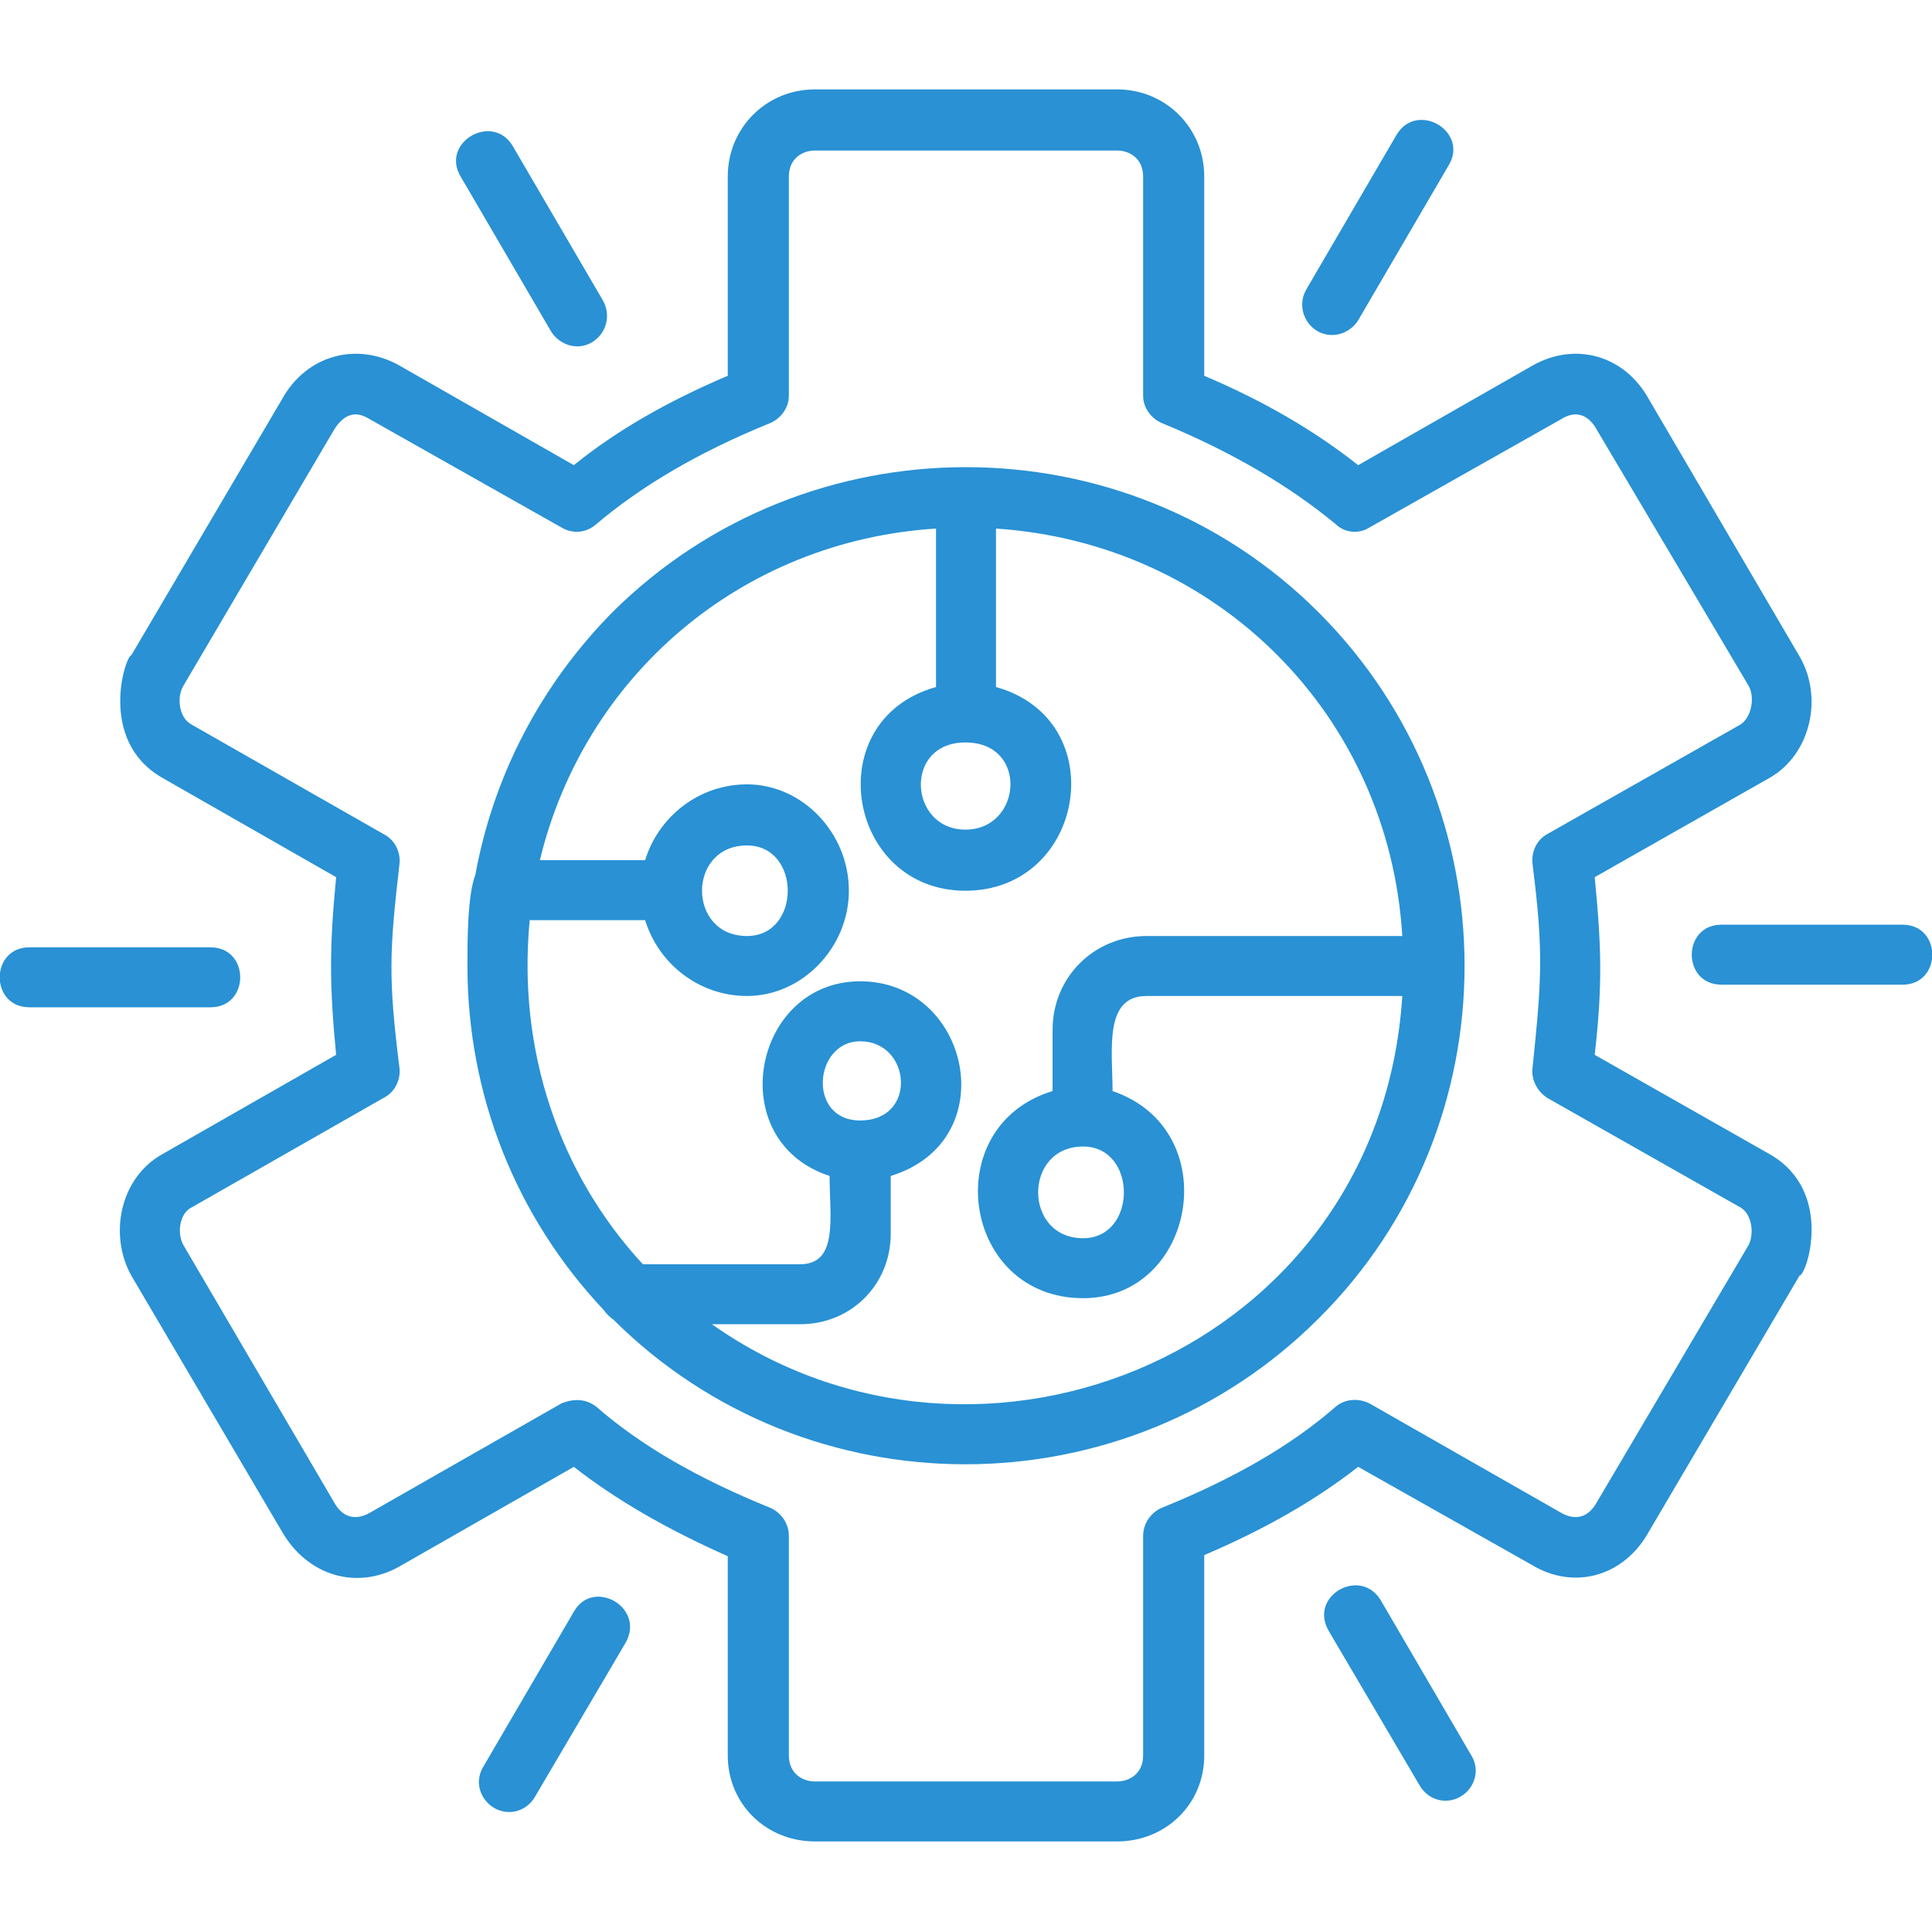 <svg width="48" height="48" viewBox="0 0 48 48" fill="none" xmlns="http://www.w3.org/2000/svg">
<g clip-path="url(#clip0_441_7)">
<path fill-rule="evenodd" clip-rule="evenodd" d="M27.754 45.75H20.246C19.037 45.75 18.081 44.822 18.081 43.613V38.664C16.562 37.989 15.297 37.258 14.257 36.443L9.926 38.917C8.886 39.508 7.648 39.17 7.002 38.046L3.262 31.691C2.699 30.678 2.981 29.272 4.021 28.682L8.351 26.207C8.183 24.464 8.183 23.536 8.351 21.793L4.021 19.318C2.418 18.39 3.121 16.281 3.262 16.281L7.002 9.926C7.62 8.801 8.886 8.492 9.926 9.083L14.257 11.557C15.297 10.713 16.562 9.982 18.081 9.336V4.387C18.081 3.178 19.037 2.221 20.246 2.221H27.754C28.963 2.221 29.919 3.178 29.919 4.387V9.336C31.438 9.982 32.675 10.713 33.743 11.557L38.074 9.083C39.114 8.492 40.351 8.801 40.97 9.926L44.71 16.309C45.3 17.322 44.991 18.728 43.979 19.318L39.62 21.793C39.789 23.536 39.817 24.464 39.62 26.207L43.979 28.682C45.582 29.61 44.879 31.691 44.71 31.691L40.97 38.046C40.351 39.17 39.114 39.508 38.074 38.889L33.743 36.443C32.703 37.258 31.438 37.989 29.919 38.636V43.613C29.919 44.822 28.963 45.75 27.754 45.75ZM14.341 8.605C14.088 8.605 13.835 8.464 13.694 8.239L11.445 4.387C10.938 3.543 12.232 2.784 12.738 3.627L14.988 7.48C15.269 8.014 14.875 8.605 14.341 8.605ZM5.23 25.026H0.731C-0.253 25.026 -0.253 23.536 0.731 23.536H5.23C6.214 23.536 6.214 25.026 5.23 25.026ZM12.654 45.019C12.091 45.019 11.698 44.401 12.007 43.895L14.257 40.042C14.735 39.199 16.028 39.93 15.55 40.801L13.3 44.626C13.16 44.879 12.907 45.019 12.654 45.019ZM35.909 44.738C35.656 44.738 35.402 44.597 35.262 44.344L33.012 40.52C32.506 39.648 33.8 38.917 34.306 39.761L36.555 43.613C36.865 44.12 36.471 44.738 35.909 44.738ZM47.269 24.464H42.77C41.785 24.464 41.785 22.974 42.77 22.974H47.269C48.253 22.974 48.253 24.464 47.269 24.464ZM33.097 8.323C32.534 8.323 32.169 7.705 32.45 7.199L34.699 3.346C35.206 2.503 36.499 3.262 35.993 4.105L33.743 7.958C33.603 8.183 33.35 8.323 33.097 8.323ZM20.611 29.216C17.94 28.345 18.699 24.38 21.371 24.38C24.098 24.38 24.97 28.345 22.13 29.216V30.65C22.13 31.916 21.146 32.9 19.88 32.9H17.687C24.38 37.624 34.278 33.547 34.84 24.745H28.485C27.416 24.745 27.641 26.095 27.641 27.107C30.453 28.063 29.722 32.253 26.91 32.253C23.901 32.253 23.283 27.979 26.151 27.107V25.589C26.151 24.267 27.192 23.255 28.485 23.255H34.84C34.503 17.743 30.228 13.497 24.745 13.132V17.069C27.669 17.884 26.967 22.13 23.986 22.13C21.033 22.13 20.33 17.884 23.255 17.069V13.132C18.39 13.441 14.51 16.816 13.413 21.371H16.028C16.366 20.274 17.378 19.487 18.559 19.487C19.937 19.487 21.09 20.696 21.09 22.13C21.09 23.536 19.937 24.745 18.559 24.745C17.378 24.745 16.366 23.958 16.028 22.861H13.16C12.851 26.095 13.891 29.16 15.972 31.41H19.88C20.837 31.41 20.611 30.229 20.611 29.216ZM21.371 25.87C20.218 25.87 20.049 27.838 21.371 27.838C22.805 27.838 22.636 25.87 21.371 25.87ZM15.241 32.787C15.156 32.731 15.072 32.647 14.988 32.534C12.822 30.229 11.613 27.22 11.613 23.986C11.613 23.395 11.613 22.242 11.81 21.736C12.26 19.262 13.441 17.012 15.213 15.213C20.049 10.404 27.951 10.404 32.759 15.213C37.596 20.049 37.596 27.951 32.759 32.759C27.951 37.568 20.077 37.596 15.241 32.787ZM18.559 21.005C17.069 21.005 17.069 23.255 18.559 23.255C19.909 23.255 19.909 21.005 18.559 21.005ZM26.91 28.485C25.42 28.485 25.42 30.763 26.91 30.763C28.26 30.763 28.26 28.485 26.91 28.485ZM23.986 18.446C22.439 18.446 22.58 20.612 23.986 20.612C25.392 20.612 25.561 18.446 23.986 18.446ZM14.341 34.784C14.51 34.784 14.678 34.84 14.819 34.953C15.916 35.909 17.322 36.724 19.121 37.455C19.402 37.568 19.599 37.849 19.599 38.158V43.613C19.599 44.063 19.937 44.26 20.246 44.26H27.754C28.063 44.26 28.401 44.063 28.401 43.613V38.158C28.401 37.849 28.598 37.568 28.879 37.455C30.678 36.724 32.084 35.909 33.181 34.953C33.406 34.756 33.743 34.728 34.025 34.868L38.805 37.596C39.17 37.793 39.48 37.68 39.677 37.315L43.445 30.931C43.585 30.65 43.529 30.172 43.248 30.003L38.439 27.276C38.186 27.107 38.046 26.826 38.074 26.545C38.299 24.352 38.355 23.677 38.074 21.455C38.046 21.146 38.186 20.865 38.439 20.724L43.248 17.997C43.501 17.828 43.613 17.35 43.445 17.04L39.677 10.685C39.48 10.32 39.17 10.179 38.805 10.404L34.025 13.104C33.772 13.272 33.406 13.244 33.181 13.019C32.056 12.091 30.65 11.248 28.879 10.517C28.598 10.404 28.401 10.123 28.401 9.842V4.387C28.401 3.937 28.063 3.74 27.754 3.74H20.246C19.937 3.74 19.599 3.937 19.599 4.387V9.842C19.599 10.123 19.402 10.404 19.121 10.517C17.322 11.248 15.916 12.091 14.819 13.019C14.566 13.244 14.228 13.272 13.947 13.104L9.167 10.404C8.801 10.179 8.52 10.32 8.295 10.685L4.555 17.04C4.387 17.322 4.443 17.828 4.752 17.997L9.532 20.724C9.814 20.865 9.954 21.174 9.926 21.455C9.673 23.648 9.645 24.295 9.926 26.545C9.954 26.826 9.814 27.135 9.532 27.276L4.752 30.003C4.471 30.144 4.387 30.622 4.555 30.931L8.295 37.315C8.492 37.68 8.801 37.793 9.167 37.596L13.947 34.868C14.088 34.812 14.2 34.784 14.341 34.784Z" fill="#2991D4"/>
</g>
<defs>
<clipPath id="clip0_441_7">
<rect width="48" height="48" fill="white"/>
</clipPath>
</defs>
</svg>
